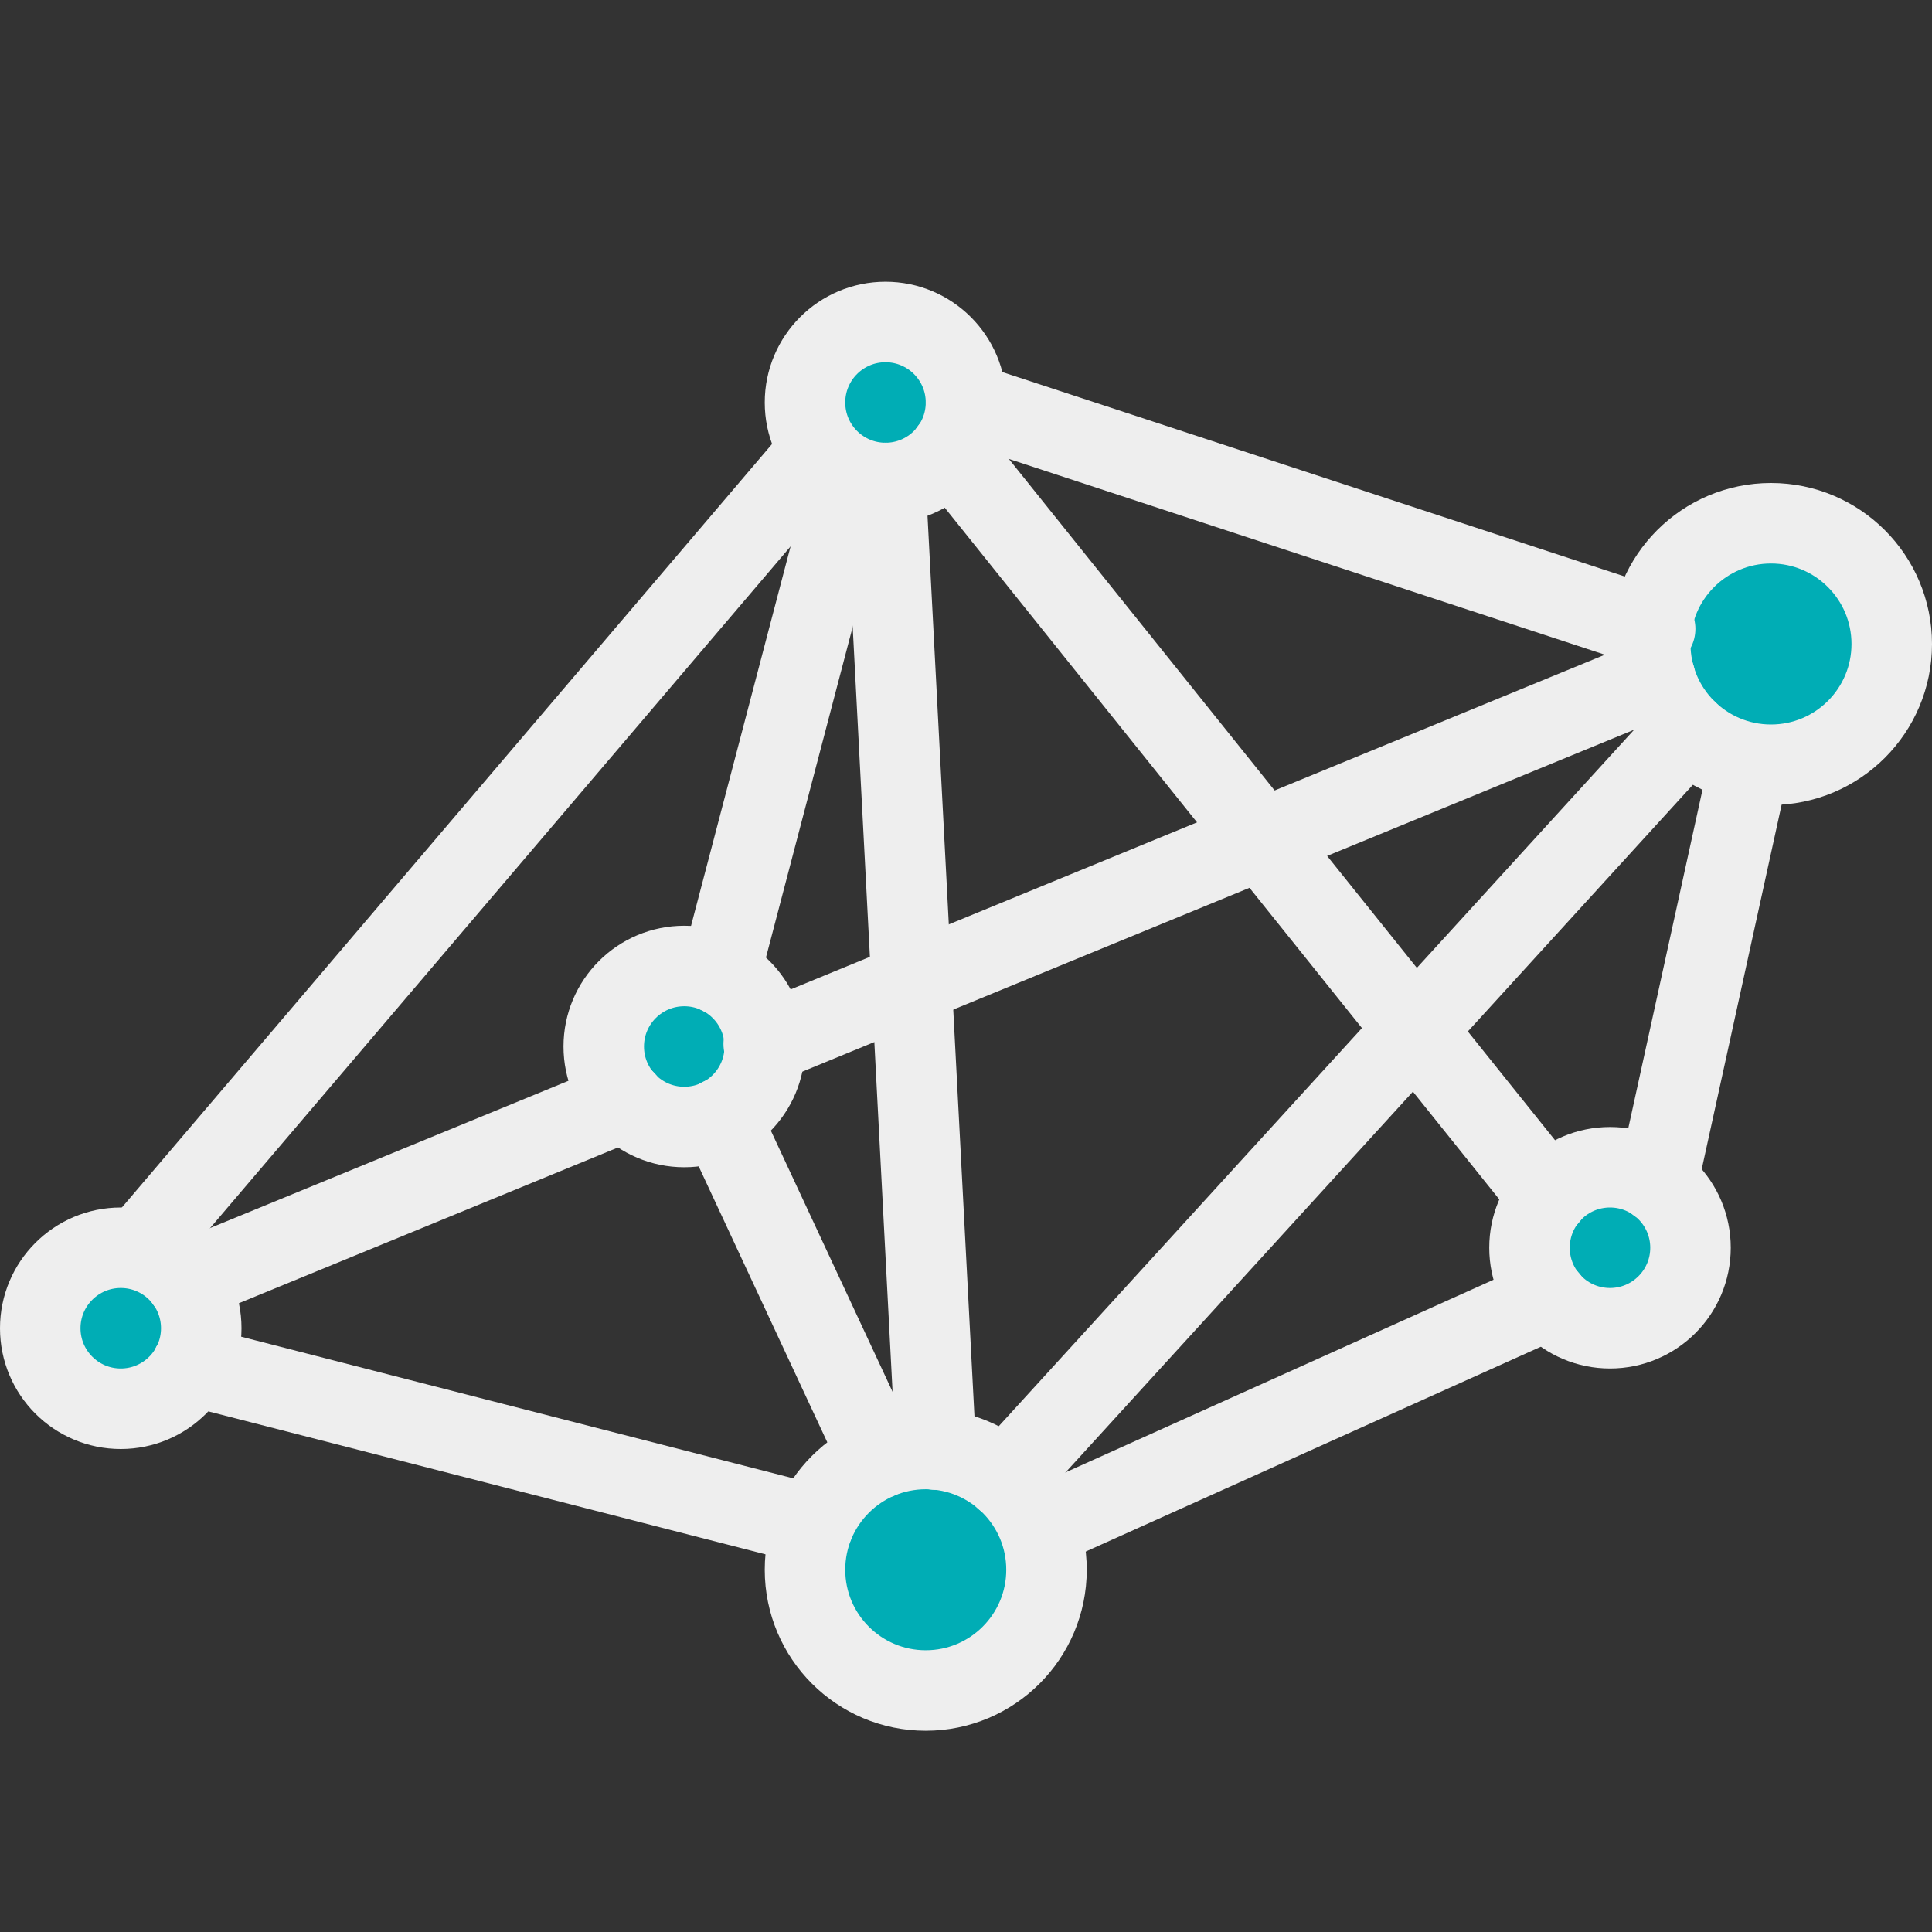 <?xml version="1.0" ?><svg viewBox="0 0 24 24" xmlns="http://www.w3.org/2000/svg"><rect x="0" y="0" width="24" height="24" fill="#333333" stroke="none"/><defs><style>.a{fill:#00ADB5;}.a,.b,.c,.d,.e,.f,.g{stroke:#EEEEEE;stroke-linecap:round;stroke-linejoin:round;}.b{fill:#00ADB5;}.c{fill:#00ADB5;}.d{fill:#00ADB5;}.e{fill:#00ADB5;}.f{fill:#00ADB5;}.g{fill:none;}</style></defs><title/><circle class="a" cx="22" cy="8" r="1.5"/><circle class="b" cx="11" cy="5" r="1"/><circle class="c" cx="20" cy="15.5" r="1"/><circle class="d" cx="1.5" cy="16.5" r="1"/><circle class="e" cx="8.5" cy="13" r="1"/><circle class="f" cx="11.5" cy="19.5" r="1.5"/><line class="g" x1="11" x2="11.626" y1="6" y2="18.008"/><line class="g" x1="9.487" x2="20.561" y1="12.969" y2="8.417"/><line class="g" x1="2.312" x2="7.769" y1="15.918" y2="13.676"/><line class="g" x1="12" x2="20.561" y1="5" y2="7.812"/><line class="g" x1="21.729" x2="20.59" y1="9.5" y2="14.695"/><line class="g" x1="10.139" x2="1.762" y1="5.643" y2="15.48"/><line class="g" x1="2.383" x2="10.105" y1="16.964" y2="18.945"/><line class="g" x1="13" x2="19.235" y1="18.945" y2="16.139"/><line class="g" x1="11.803" x2="19.235" y1="5.591" y2="14.861"/><line class="g" x1="10.566" x2="8.943" y1="5.918" y2="12.105"/><line class="g" x1="8.951" x2="10.921" y1="13.888" y2="18.115"/><line class="g" x1="12.486" x2="20.961" y1="18.372" y2="9.082"/></svg>